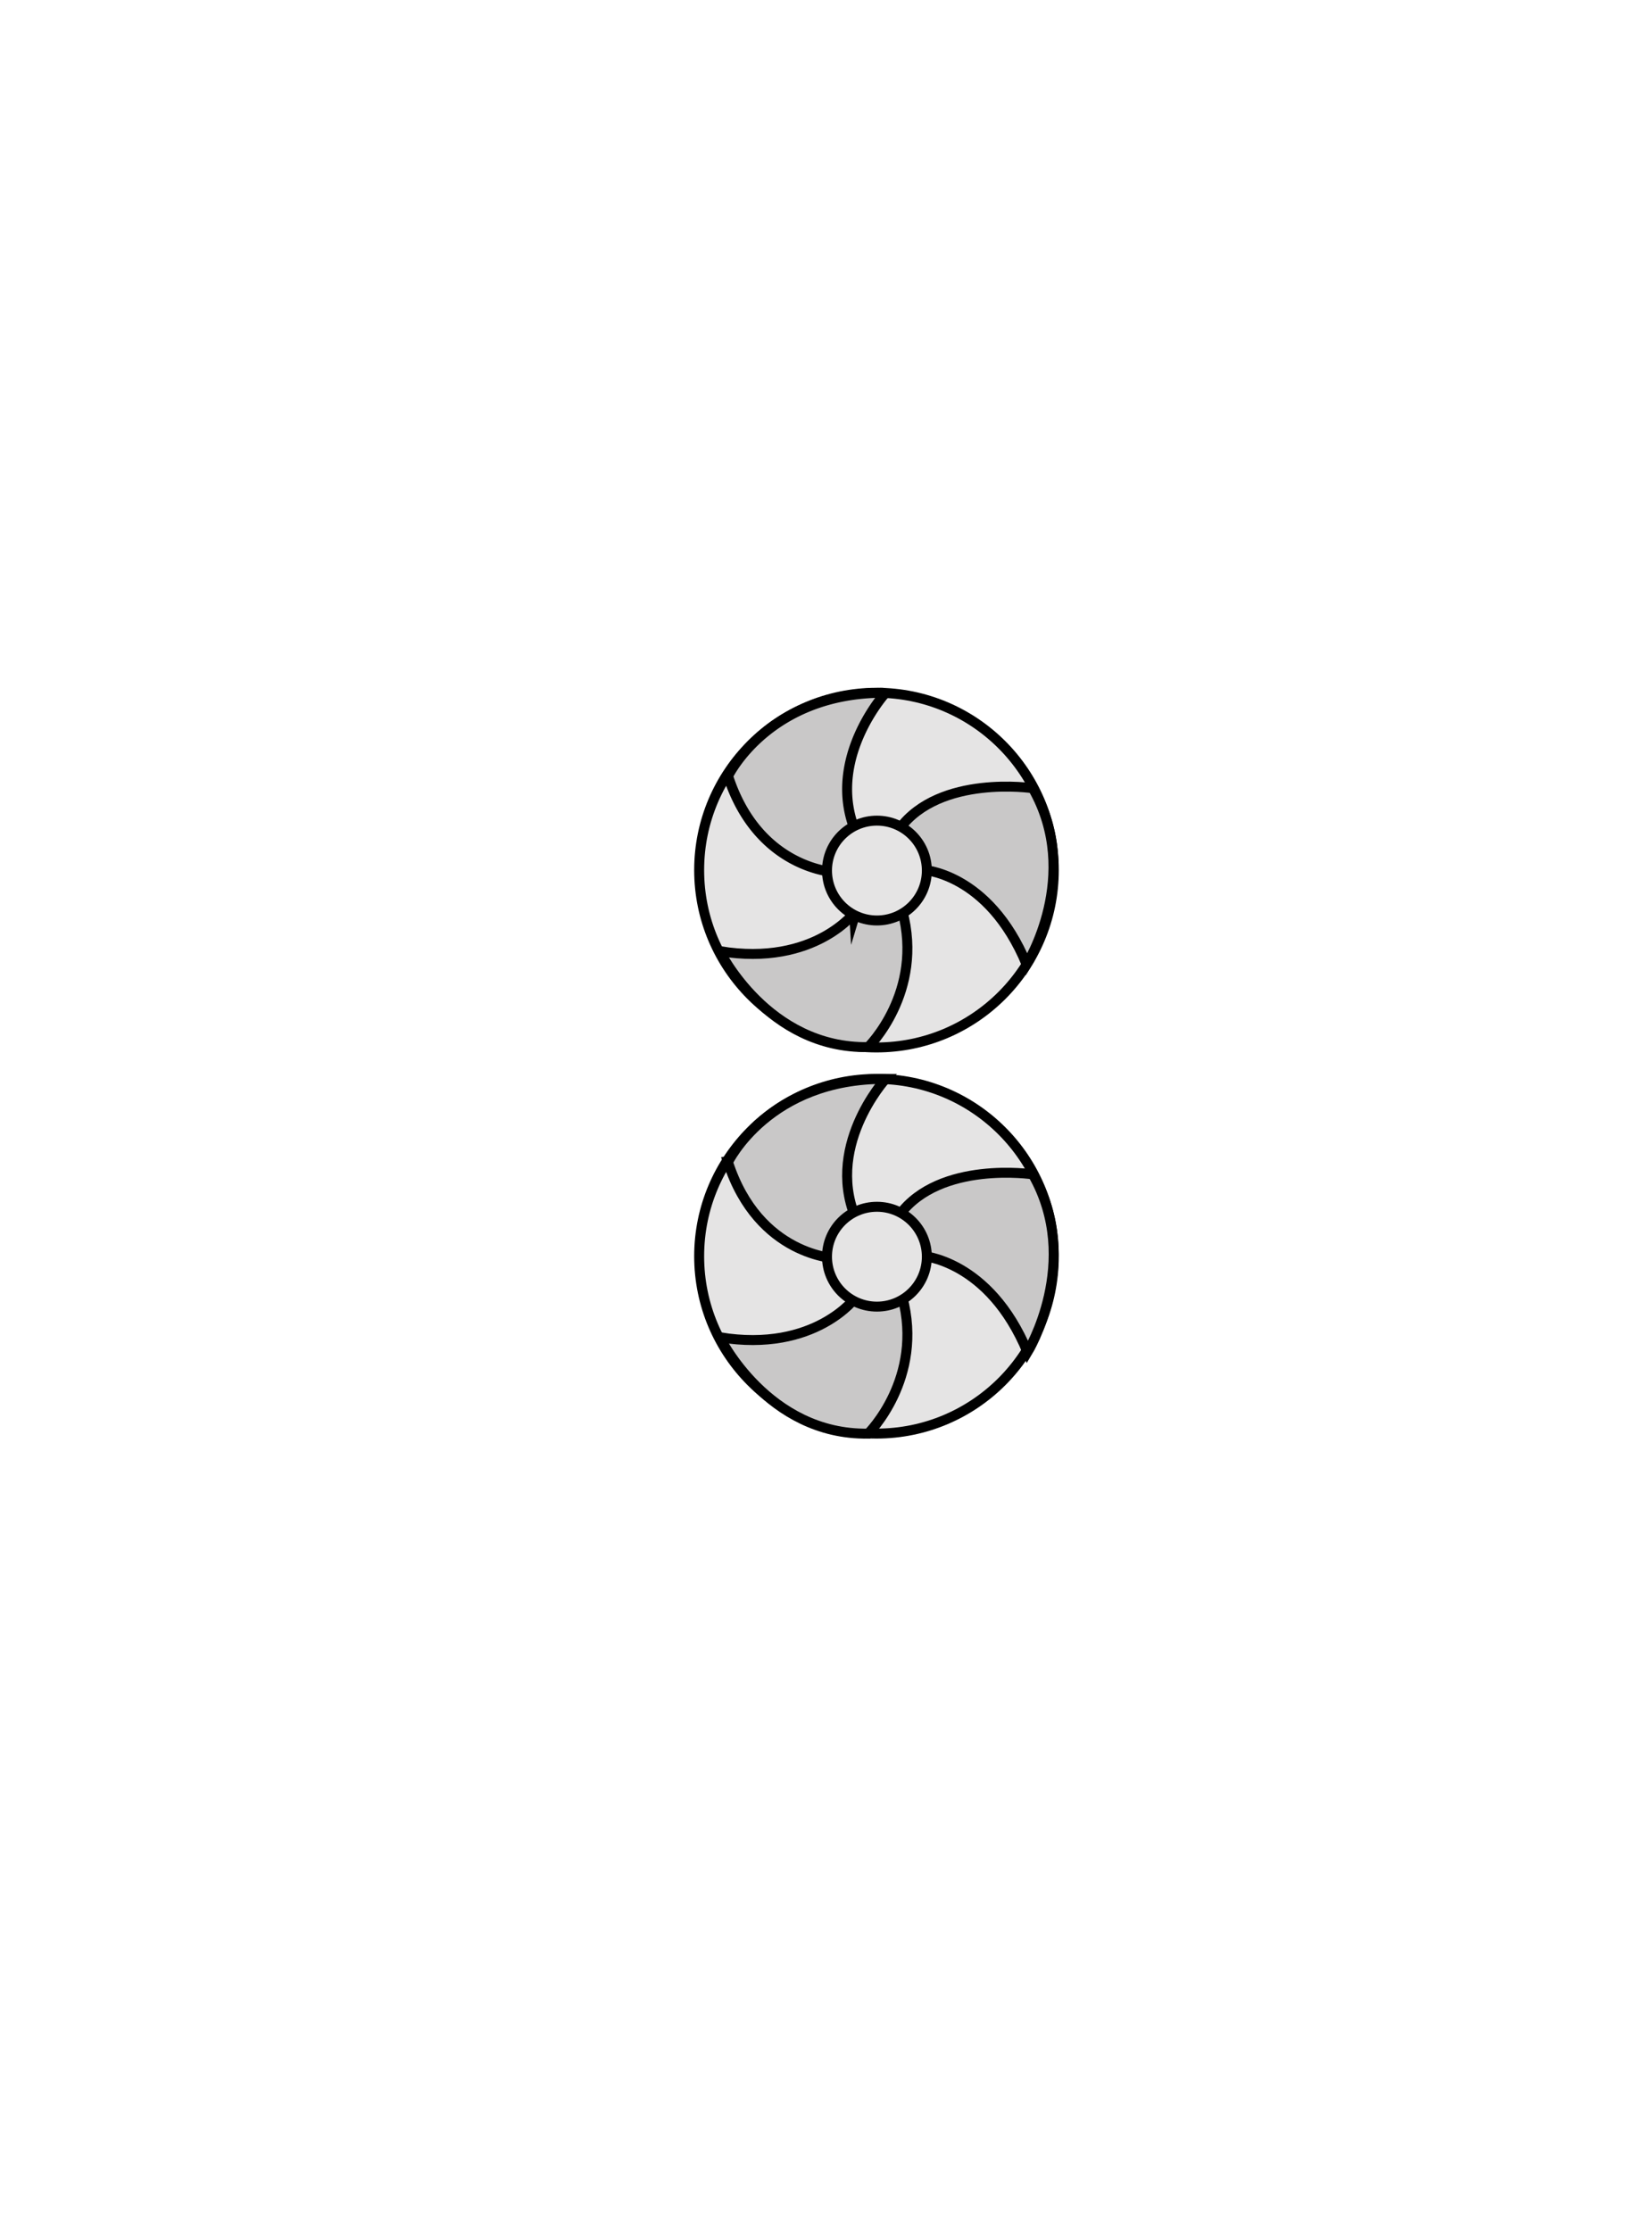 <svg id="Слой_1" data-name="Слой 1" xmlns="http://www.w3.org/2000/svg" viewBox="0 0 663.51 896.02"><defs><style>.cls-1{fill:#e5e4e4;}.cls-1,.cls-2{stroke:#000;stroke-miterlimit:10;stroke-width:4px;}.cls-2{fill:#c9c8c8;}</style></defs><circle class="cls-1" cx="352.03" cy="349.45" r="71.22"/><path class="cls-2" d="M354.51,278.23a.56.56,0,0,1,.43.91c-4.19,5.06-23.33,30.42-10.12,57.48,14.4,29.48-7.62,14.52-8.75,13.74a.17.17,0,0,0-.1,0c-1.42-.05-31.5-1.6-43.53-38.62a.15.15,0,0,1,0-.13C293.25,310,309.51,278.45,354.51,278.23Z"/><path class="cls-2" d="M414.81,316.57s-37.28-5.63-53.46,16.18,8.79,16.53,8.79,16.53,26.74.77,42.22,38.05c0,0,22.5-35.66,2.45-70.8"/><path class="cls-2" d="M289.06,382s19.19,39.23,59.64,38.53c0,0,22.5-22,13.71-54.71s-18.58,0-18.58,0S327.55,388.32,289.06,382Z"/><circle class="cls-1" cx="352.21" cy="349.63" r="20.05"/><circle class="cls-1" cx="352.03" cy="504.53" r="71.22"/><path class="cls-2" d="M355.72,433.31s-25.67,28.13-10.9,58.38S336,505.41,336,505.41s-31.31-.7-43.62-38.69C292.41,466.72,308.59,433,355.72,433.31Z"/><path class="cls-2" d="M414.81,471.64s-37.28-5.62-53.46,16.18,8.79,16.54,8.79,16.54,27.09,1.4,42.56,38.68c0,0,22.16-36.29,2.11-71.43"/><path class="cls-2" d="M289.06,537.07s19.18,39.39,59.63,38.69c0,0,22.51-22.16,13.72-54.87s-18.58,0-18.58,0S327.55,543.4,289.06,537.07Z"/><circle class="cls-1" cx="352.21" cy="504.71" r="20.05"/></svg>